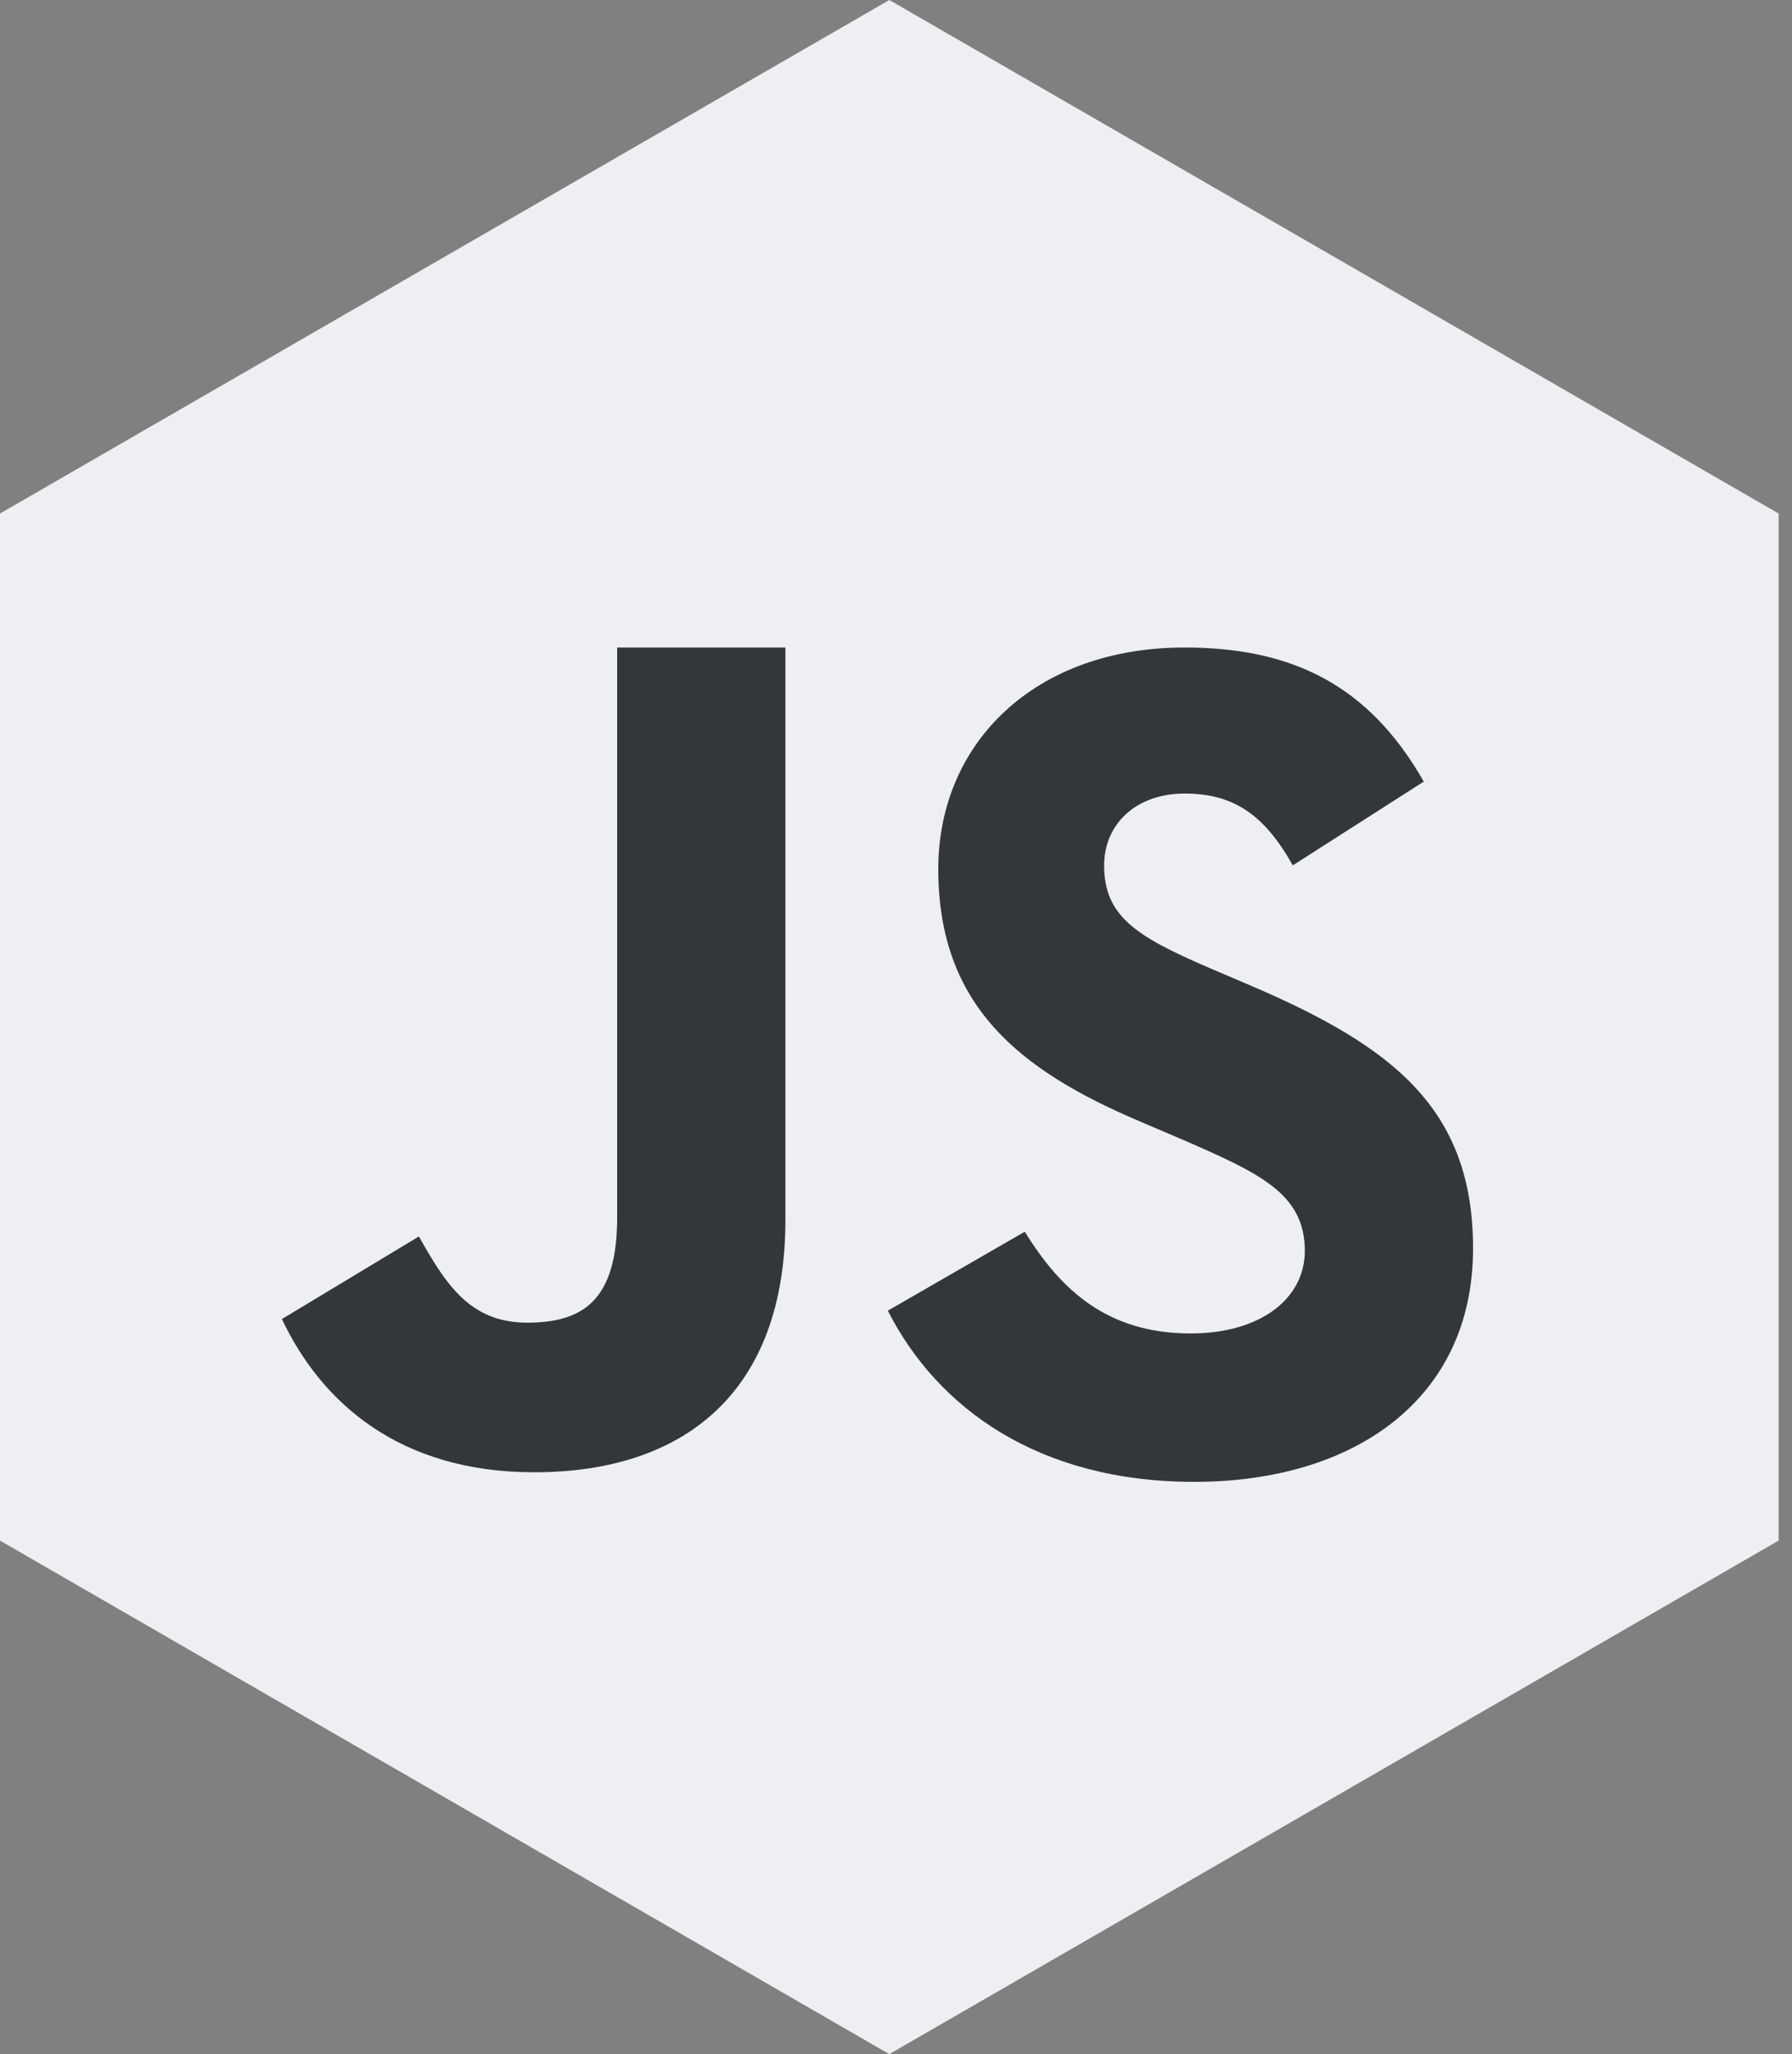 <?xml version="1.0" encoding="UTF-8" standalone="no"?>
<svg width="89px" height="102px" viewBox="0 0 89 102" version="1.1" xmlns="http://www.w3.org/2000/svg" xmlns:xlink="http://www.w3.org/1999/xlink">
    <rect x="0" y="0" width="89" height="102" fill="#808080" stroke="none"/>
    <!-- Generator: Sketch 39.1 (31720) - http://www.bohemiancoding.com/sketch -->
    <title>tech-icons</title>
    <desc>Created with Sketch.</desc>
    <defs></defs>
    <g id="Page-1" stroke="none" stroke-width="1" fill="none" fill-rule="evenodd">
        <g id="JS">
            <polygon id="Polygon-Copy-2-Copy-8" fill="#EEEFF3" points="44.169 0 88.335 25.5 88.335 76.5 44.167 102 2.81954404e-14 76.5 0 25.5"></polygon>
            <g id="Group-4" transform="translate(14, 32)" fill="#33373B">
                <path d="M0,33.5 L6.804,29.399 C8.117,31.717 9.311,33.678 12.175,33.678 C14.921,33.678 16.652,32.608 16.652,28.448 L16.652,0.153 L25.008,0.153 L25.008,28.565 C25.008,37.185 19.935,41.108 12.534,41.108 C5.849,41.108 1.969,37.66 0,33.499" id="Shape"></path>
                <path d="M30.094,33.084 L36.897,29.161 C38.688,32.074 41.016,34.214 45.134,34.214 C48.596,34.214 50.804,32.49 50.804,30.112 C50.804,27.259 48.536,26.248 44.716,24.584 L42.628,23.692 C36.599,21.136 32.6,17.926 32.6,11.15 C32.6,4.908 37.375,0.153 44.836,0.153 C50.148,0.153 53.967,1.996 56.712,6.811 L50.207,10.971 C48.774,8.415 47.223,7.405 44.836,7.405 C42.389,7.405 40.837,8.951 40.837,10.971 C40.837,13.468 42.389,14.479 45.969,16.024 L48.058,16.916 C55.161,19.948 59.16,23.038 59.16,29.993 C59.16,37.483 53.251,41.584 45.313,41.584 C37.554,41.584 32.541,37.899 30.094,33.084" id="Shape"></path>
            </g>
        </g>
    </g>
</svg>